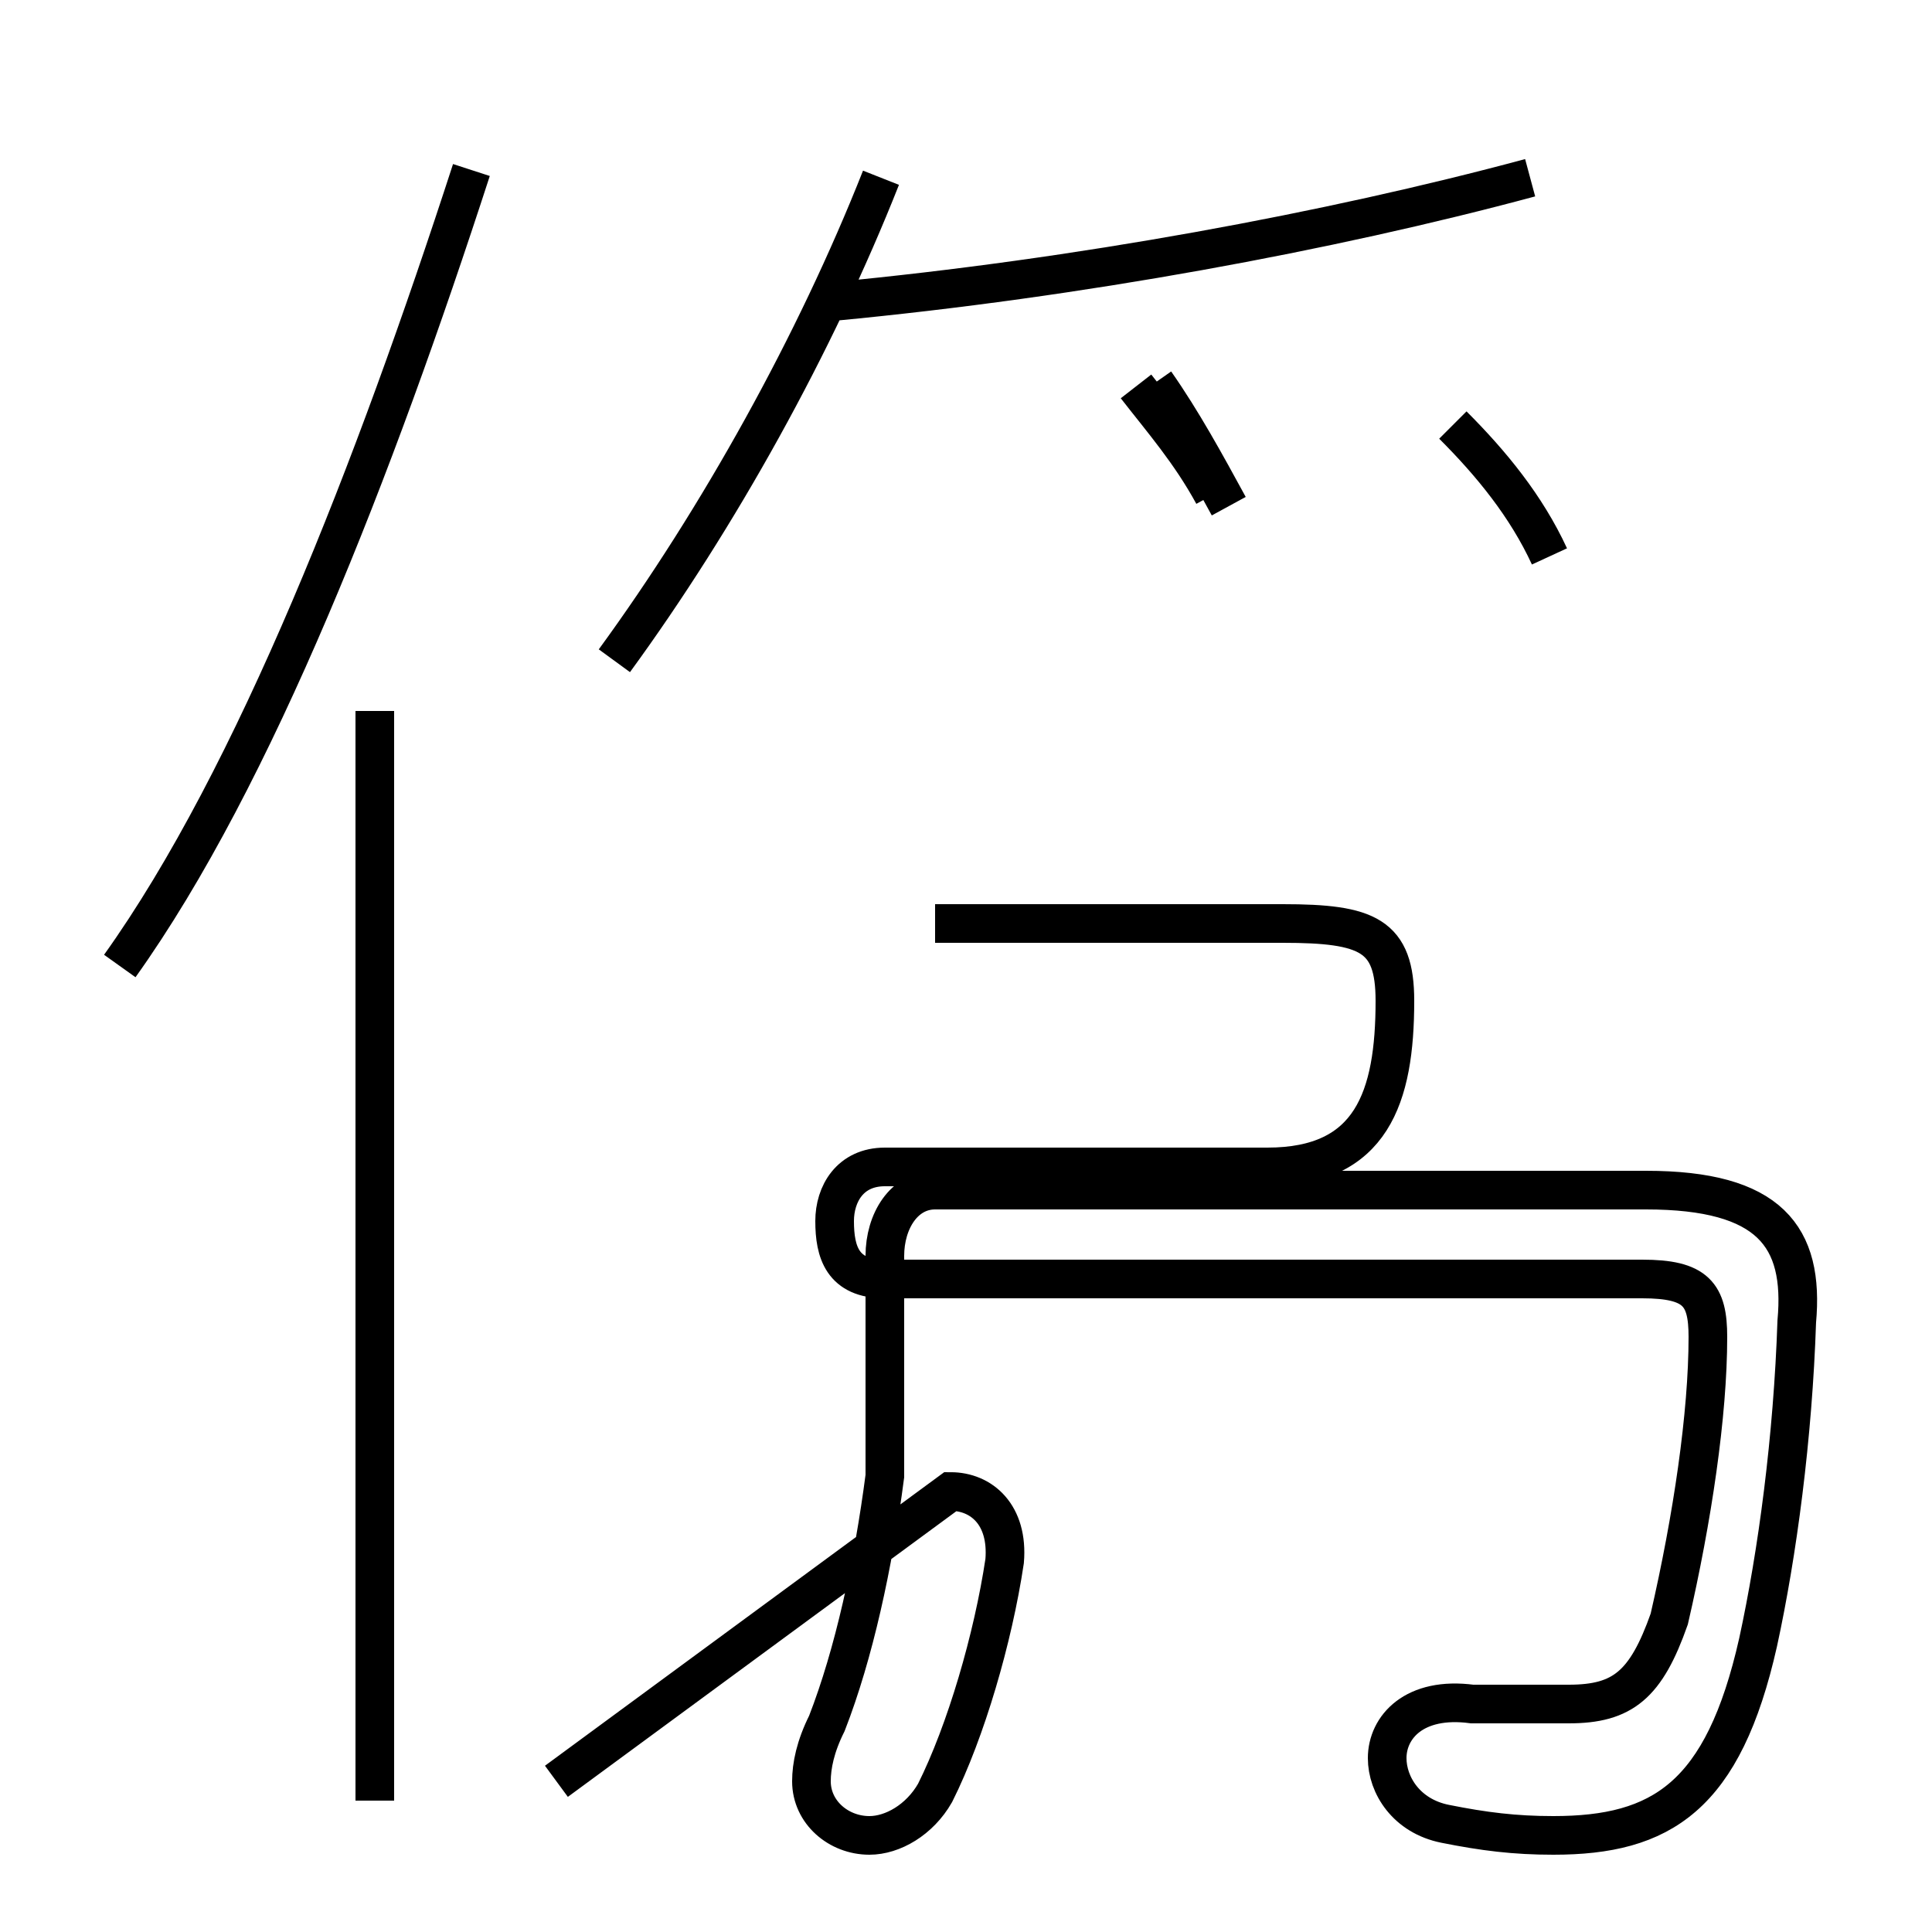 <?xml version='1.0' encoding='utf8'?>
<svg viewBox="0.0 -44.0 50.0 50.0" version="1.1" xmlns="http://www.w3.org/2000/svg">
<rect x="0.0" y="-44.0" width="50.0" height="50.0" fill="#808080" stroke="none"/>
<rect x="-1000" y="-1000" width="2000" height="2000" stroke="white" fill="white"/>
<g style="fill:none; stroke:#000000;  stroke-width:1">
<path d="M 3.1 19.0 C 6.6 23.9 9.7 31.9 12.2 39.6 M 9.7 -2.6 L 9.7 25.6 M 15.9 26.9 C 18.6 30.6 21.1 35.1 22.8 39.4 M 21.6 36.2 C 27.9 36.8 34.4 38.0 39.6 39.4 M 31.4 31.2 C 30.8 32.3 30.1 33.1 29.4 34.0 M 31.8 30.9 C 31.2 32.0 30.6 33.1 29.9 34.1 M 37.6 33.0 C 38.6 32.0 39.5 30.9 40.1 29.6 M 24.2 20.1 L 33.2 20.1 C 35.4 20.1 36.1 19.8 36.1 18.1 C 36.1 15.6 35.5 13.8 32.8 13.8 L 22.9 13.8 C 22.0 13.8 21.6 13.1 21.6 12.4 C 21.6 11.6 21.8 10.9 22.9 10.9 L 42.5 10.9 C 43.9 10.9 44.2 10.5 44.2 9.4 C 44.2 7.4 43.8 4.7 43.2 2.1 C 42.6 0.4 42.0 -0.1 40.6 -0.1 C 39.7 -0.1 39.0 -0.1 38.1 -0.1 C 36.6 0.1 35.9 -0.7 35.9 -1.5 C 35.9 -2.2 36.4 -3.0 37.4 -3.2 C 38.4 -3.4 39.2 -3.5 40.2 -3.5 C 43.0 -3.5 44.6 -2.5 45.5 1.5 C 46.0 3.8 46.4 6.8 46.5 9.8 C 46.7 12.0 45.8 13.2 42.6 13.2 L 24.2 13.2 C 23.4 13.2 22.9 12.4 22.9 11.5 L 22.9 5.8 C 22.6 3.5 22.1 1.2 21.4 -0.6 C 21.1 -1.2 21.0 -1.7 21.0 -2.1 C 21.0 -2.9 21.7 -3.5 22.5 -3.5 C 23.1 -3.5 23.8 -3.1 24.2 -2.4 C 25.0 -0.8 25.7 1.6 26.0 3.6 C 26.1 4.8 25.4 5.4 24.6 5.4 L 14.4 -2.1 " transform="scale(1, -1)" />
</g>
</svg>
